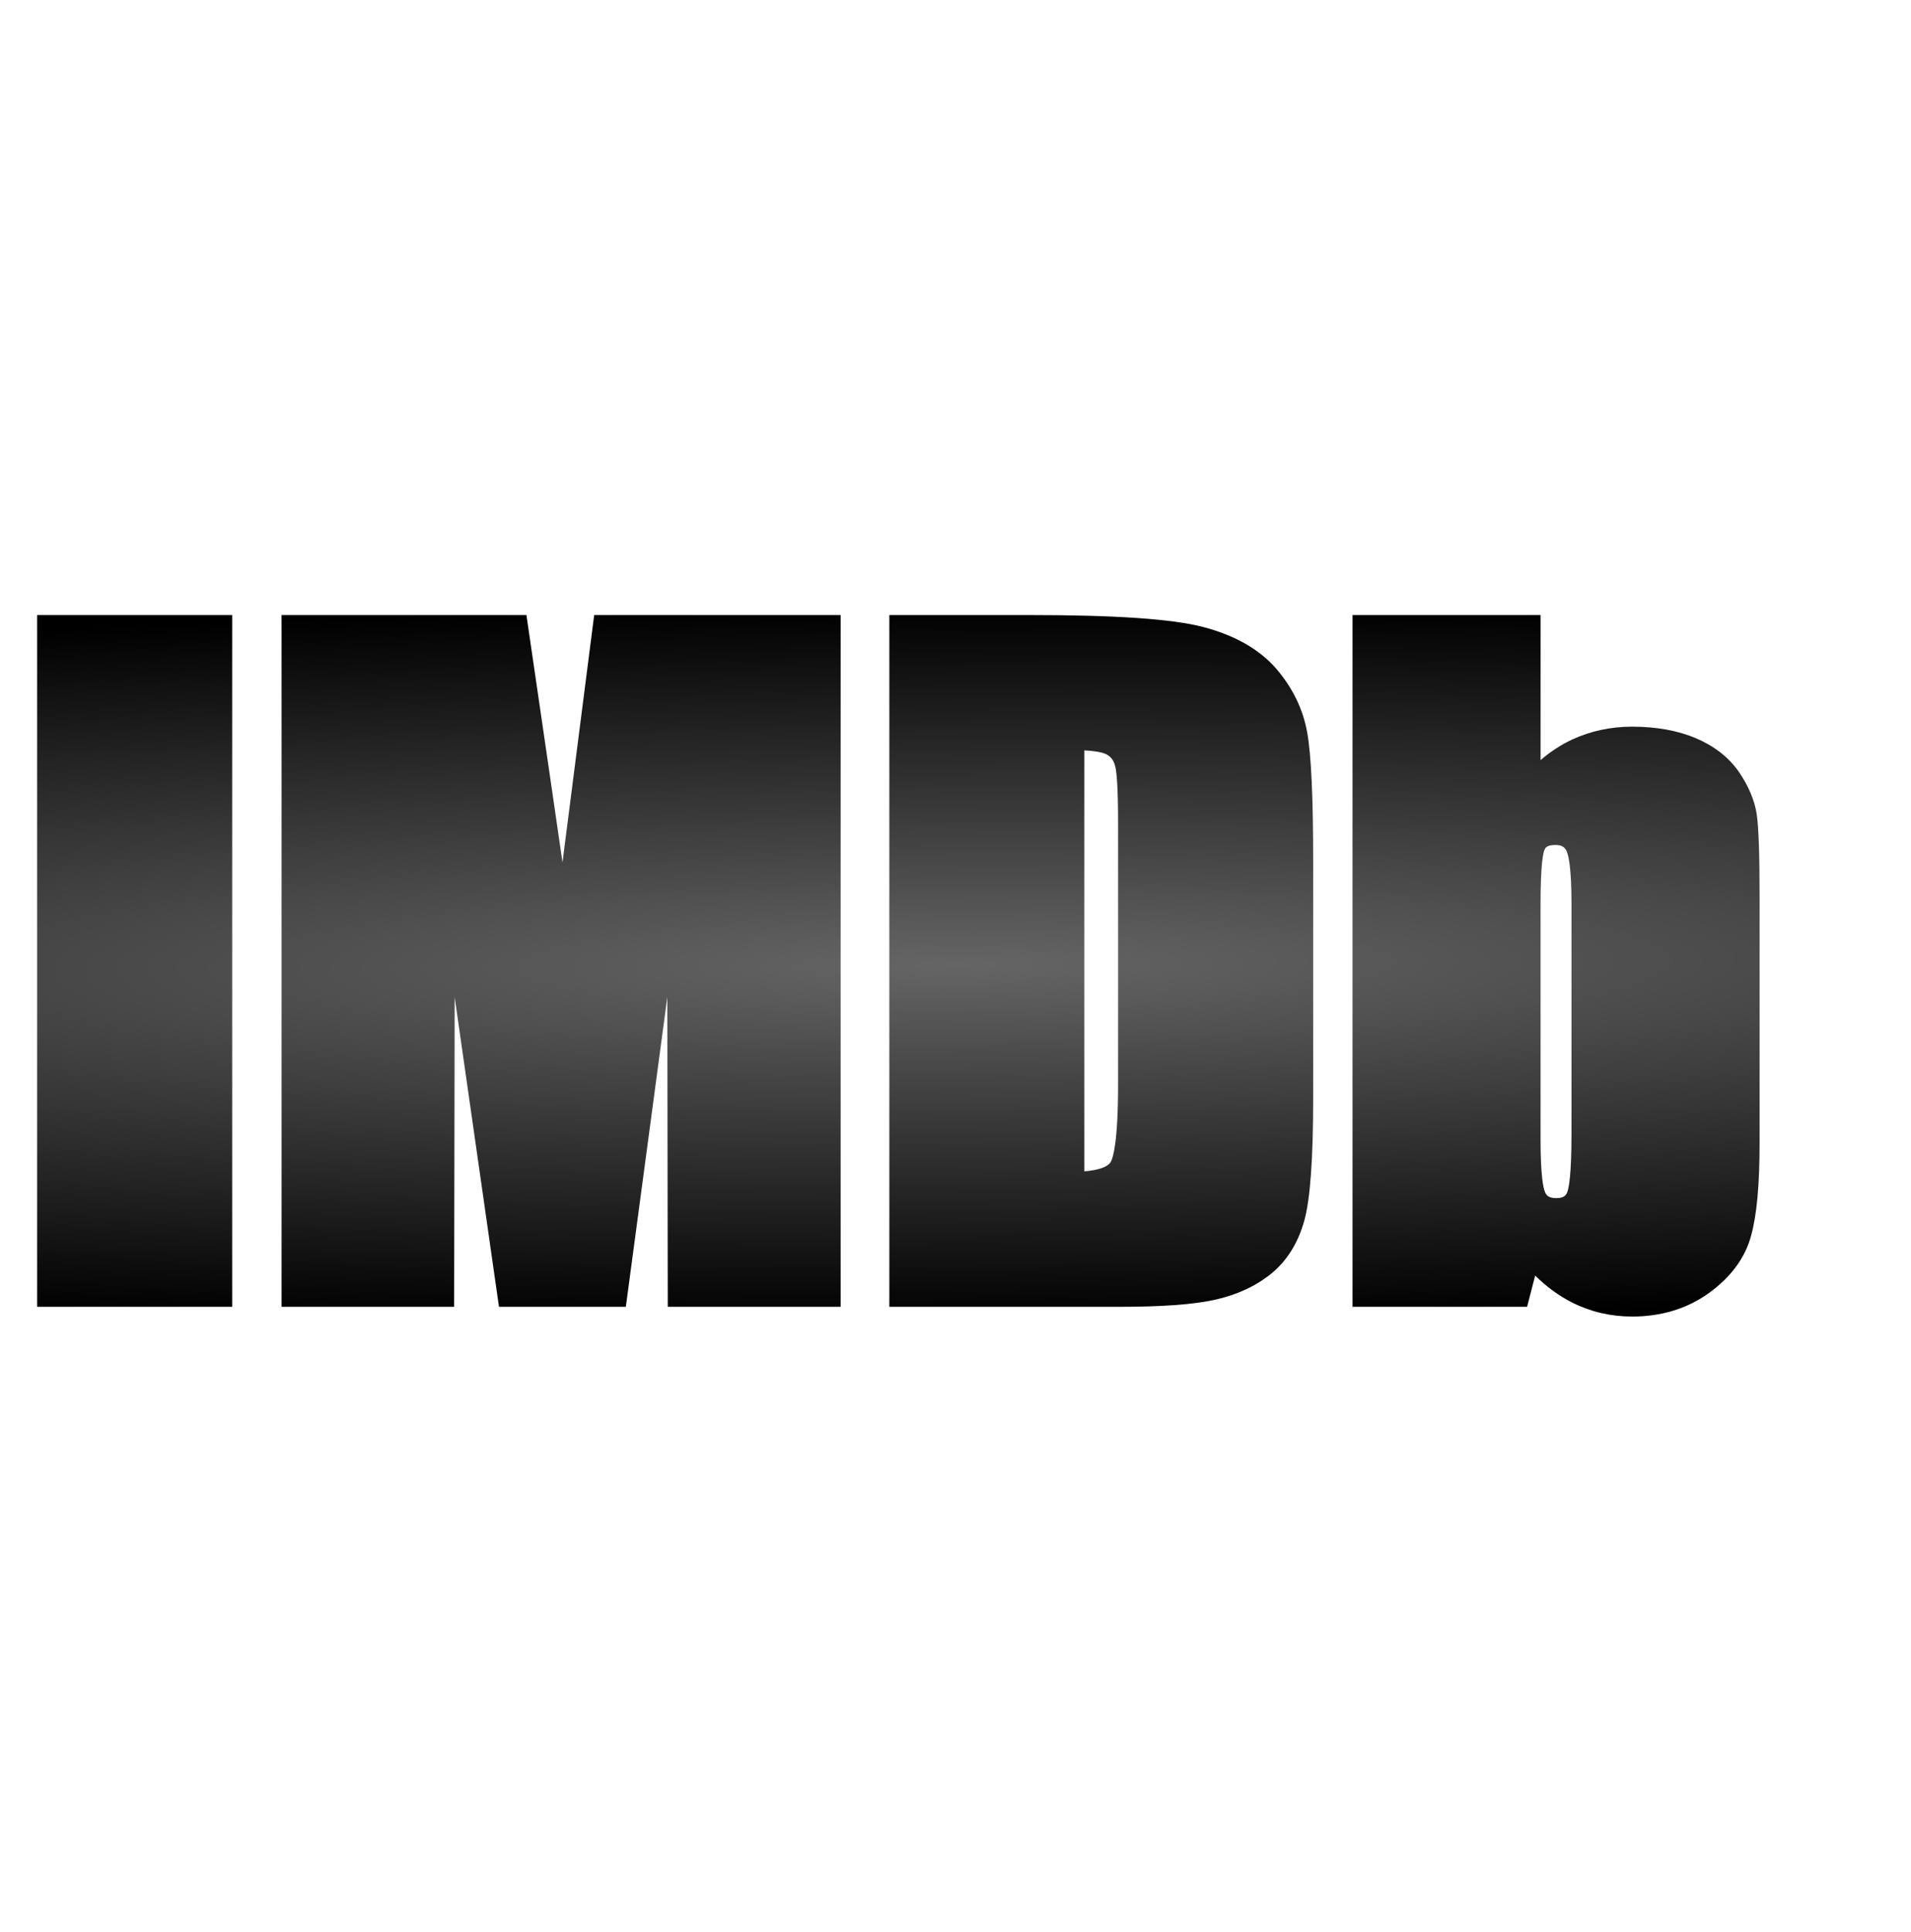 <?xml version="1.0" encoding="UTF-8" standalone="no"?>
<svg
   xmlns:dc="http://purl.org/dc/elements/1.1/"
   xmlns:cc="http://creativecommons.org/ns#"
   xmlns:rdf="http://www.w3.org/1999/02/22-rdf-syntax-ns#"
   xmlns:svg="http://www.w3.org/2000/svg"
   xmlns="http://www.w3.org/2000/svg"
   xmlns:xlink="http://www.w3.org/1999/xlink"
   xmlns:sodipodi="http://sodipodi.sourceforge.net/DTD/sodipodi-0.dtd"
   xmlns:inkscape="http://www.inkscape.org/namespaces/inkscape"
   width="205.66mm"
   height="207.894mm"
   viewBox="0 0 205.66 207.894"
   version="1.1"
   id="svg8"
   sodipodi:docname="imdb-logo.svg"
   inkscape:version="0.92.2 5c3e80d, 2017-08-06">
  <sodipodi:namedview
     pagecolor="#ffffff"
     bordercolor="#666666"
     borderopacity="1"
     objecttolerance="10"
     gridtolerance="10"
     guidetolerance="10"
     inkscape:pageopacity="0"
     inkscape:pageshadow="2"
     inkscape:window-width="1774"
     inkscape:window-height="949"
     id="namedview88"
     showgrid="false"
     inkscape:zoom="0.30035326"
     inkscape:cx="-826.58679"
     inkscape:cy="392.87072"
     inkscape:window-x="0"
     inkscape:window-y="0"
     inkscape:window-maximized="0"
     inkscape:current-layer="svg8" />
  <defs
     id="defs2">
    <linearGradient
       inkscape:collect="always"
       id="linearGradient898">
      <stop
         style="stop-color:#656565;stop-opacity:1"
         offset="0"
         id="stop894" />
      <stop
         style="stop-color:#000000;stop-opacity:1"
         offset="1"
         id="stop896" />
    </linearGradient>
    <linearGradient
       gradientUnits="userSpaceOnUse"
       x1="30.06"
       y1="30.06"
       x2="225.94"
       y2="225.94"
       id="RSSg">
      <stop
         offset="0.0"
         stop-color="#E3702D"
         id="stop6" />
      <stop
         offset="0.107"
         stop-color="#EA7D31"
         id="stop8" />
      <stop
         offset="0.35"
         stop-color="#F69537"
         id="stop10" />
      <stop
         offset="0.5"
         stop-color="#FB9E3A"
         id="stop12" />
      <stop
         offset="0.702"
         stop-color="#EA7C31"
         id="stop14" />
      <stop
         offset="0.887"
         stop-color="#DE642B"
         id="stop16" />
      <stop
         offset="1.0"
         stop-color="#D95B29"
         id="stop18" />
    </linearGradient>
    <filter
       x="0"
       y="0"
       width="1"
       height="1"
       color-interpolation-filters="sRGB"
       id="filter3011">
      <feColorMatrix
         type="saturate"
         values="0"
         id="feColorMatrix3013"
         result="fbSourceGraphic" />
      <feColorMatrix
         result="fbSourceGraphicAlpha"
         in="fbSourceGraphic"
         values="0 0 0 -1 0 0 0 0 -1 0 0 0 0 -1 0 0 0 0 1 0"
         id="feColorMatrix3035" />
      <feFlood
         id="feFlood3037"
         result="result1"
         flood-opacity="0"
         flood-color="rgb(128,128,128)"
         in="fbSourceGraphic" />
      <feBlend
         id="feBlend3039"
         in2="fbSourceGraphic"
         mode="normal"
         result="result2" />
      <feComposite
         id="feComposite3041"
         in2="fbSourceGraphic"
         k2="1"
         operator="arithmetic"
         result="result3" />
      <feComposite
         id="feComposite3043"
         in2="fbSourceGraphic"
         operator="in" />
    </filter>
    <filter
       x="0"
       y="0"
       width="1"
       height="1"
       color-interpolation-filters="sRGB"
       id="filter3015">
      <feColorMatrix
         type="saturate"
         values="0"
         id="feColorMatrix3017"
         result="fbSourceGraphic" />
      <feColorMatrix
         result="fbSourceGraphicAlpha"
         in="fbSourceGraphic"
         values="0 0 0 -1 0 0 0 0 -1 0 0 0 0 -1 0 0 0 0 1 0"
         id="feColorMatrix3045" />
      <feFlood
         id="feFlood3047"
         result="result1"
         flood-opacity="0"
         flood-color="rgb(128,128,128)"
         in="fbSourceGraphic" />
      <feBlend
         id="feBlend3049"
         in2="fbSourceGraphic"
         mode="normal"
         result="result2" />
      <feComposite
         id="feComposite3051"
         in2="fbSourceGraphic"
         k2="1"
         operator="arithmetic"
         result="result3" />
      <feComposite
         id="feComposite3053"
         in2="fbSourceGraphic"
         operator="in" />
    </filter>
    <filter
       x="0"
       y="0"
       width="1"
       height="1"
       color-interpolation-filters="sRGB"
       id="filter3019">
      <feColorMatrix
         type="saturate"
         values="0"
         id="feColorMatrix3021"
         result="fbSourceGraphic" />
      <feColorMatrix
         result="fbSourceGraphicAlpha"
         in="fbSourceGraphic"
         values="0 0 0 -1 0 0 0 0 -1 0 0 0 0 -1 0 0 0 0 1 0"
         id="feColorMatrix3055" />
      <feFlood
         id="feFlood3057"
         result="result1"
         flood-opacity="0"
         flood-color="rgb(128,128,128)"
         in="fbSourceGraphic" />
      <feBlend
         id="feBlend3059"
         in2="fbSourceGraphic"
         mode="normal"
         result="result2" />
      <feComposite
         id="feComposite3061"
         in2="fbSourceGraphic"
         k2="1"
         operator="arithmetic"
         result="result3" />
      <feComposite
         id="feComposite3063"
         in2="fbSourceGraphic"
         operator="in" />
    </filter>
    <filter
       x="0"
       y="0"
       width="1"
       height="1"
       color-interpolation-filters="sRGB"
       id="filter3023">
      <feColorMatrix
         type="saturate"
         values="0"
         id="feColorMatrix3025"
         result="fbSourceGraphic" />
      <feColorMatrix
         result="fbSourceGraphicAlpha"
         in="fbSourceGraphic"
         values="0 0 0 -1 0 0 0 0 -1 0 0 0 0 -1 0 0 0 0 1 0"
         id="feColorMatrix3065" />
      <feFlood
         id="feFlood3067"
         result="result1"
         flood-opacity="0"
         flood-color="rgb(128,128,128)"
         in="fbSourceGraphic" />
      <feBlend
         id="feBlend3069"
         in2="fbSourceGraphic"
         mode="normal"
         result="result2" />
      <feComposite
         id="feComposite3071"
         in2="fbSourceGraphic"
         k2="1"
         operator="arithmetic"
         result="result3" />
      <feComposite
         id="feComposite3073"
         in2="fbSourceGraphic"
         operator="in" />
    </filter>
    <filter
       x="0"
       y="0"
       width="1"
       height="1"
       color-interpolation-filters="sRGB"
       id="filter3027">
      <feColorMatrix
         type="saturate"
         values="0"
         id="feColorMatrix3029"
         result="fbSourceGraphic" />
      <feColorMatrix
         result="fbSourceGraphicAlpha"
         in="fbSourceGraphic"
         values="0 0 0 -1 0 0 0 0 -1 0 0 0 0 -1 0 0 0 0 1 0"
         id="feColorMatrix3075" />
      <feFlood
         id="feFlood3077"
         result="result1"
         flood-opacity="0"
         flood-color="rgb(128,128,128)"
         in="fbSourceGraphic" />
      <feBlend
         id="feBlend3079"
         in2="fbSourceGraphic"
         mode="normal"
         result="result2" />
      <feComposite
         id="feComposite3081"
         in2="fbSourceGraphic"
         k2="1"
         operator="arithmetic"
         result="result3" />
      <feComposite
         id="feComposite3083"
         in2="fbSourceGraphic"
         operator="in" />
    </filter>
    <filter
       x="0"
       y="0"
       width="1"
       height="1"
       color-interpolation-filters="sRGB"
       id="filter3031">
      <feColorMatrix
         type="saturate"
         values="0"
         id="feColorMatrix3033"
         result="fbSourceGraphic" />
      <feColorMatrix
         result="fbSourceGraphicAlpha"
         in="fbSourceGraphic"
         values="0 0 0 -1 0 0 0 0 -1 0 0 0 0 -1 0 0 0 0 1 0"
         id="feColorMatrix3085" />
      <feFlood
         id="feFlood3087"
         result="result1"
         flood-opacity="0"
         flood-color="rgb(128,128,128)"
         in="fbSourceGraphic" />
      <feBlend
         id="feBlend3089"
         in2="fbSourceGraphic"
         mode="normal"
         result="result2" />
      <feComposite
         id="feComposite3091"
         in2="fbSourceGraphic"
         k2="1"
         operator="arithmetic"
         result="result3" />
      <feComposite
         id="feComposite3093"
         in2="fbSourceGraphic"
         operator="in" />
    </filter>
    <linearGradient
       gradientTransform="matrix(0.265,0,0,0.265,230.328,74.523)"
       id="linearGradient3028"
       y2="173.78"
       gradientUnits="userSpaceOnUse"
       x2="176.34"
       y1="-22.556"
       x1="123.74">
      <stop
         id="stop4"
         stop-color="#F8E643"
         offset="0" />
      <stop
         id="stop6-7"
         stop-color="#BFA233"
         offset="1" />
    </linearGradient>
    <linearGradient
       gradientTransform="matrix(0.265,0,0,0.265,230.328,74.523)"
       id="linearGradient3030"
       y2="-10.973"
       gradientUnits="userSpaceOnUse"
       x2="173.24"
       y1="162.17"
       x1="126.84">
      <stop
         id="stop11"
         stop-color="#F8E643"
         offset="0" />
      <stop
         id="stop13"
         stop-color="#BFA233"
         offset="1" />
    </linearGradient>
    <linearGradient
       gradientTransform="matrix(0.265,0,0,0.265,230.328,74.523)"
       id="linearGradient3032"
       y2="158.03"
       gradientUnits="userSpaceOnUse"
       x2="172.12"
       y1="-6.829"
       x1="127.95">
      <stop
         id="stop18-9"
         stop-color="#F8E643"
         offset="0" />
      <stop
         id="stop20"
         stop-color="#BFA233"
         offset="1" />
    </linearGradient>
    <radialGradient
       inkscape:collect="always"
       xlink:href="#linearGradient898"
       id="radialGradient900"
       cx="105.608"
       cy="103.947"
       fx="105.608"
       fy="103.947"
       r="75.484"
       gradientTransform="matrix(-3.358,0.02,-0.002,-0.389,460.498,142.201)"
       gradientUnits="userSpaceOnUse" />
  </defs>
  <style
     type="text/css"
     id="style3111">
	.st0{fill:#333333;}
</style>
  <style
     type="text/css"
     id="style2">
	.st0{fill:none;}
	.st1{fill:#F4481E;}
	.st2{fill:url(#SVGID_1_);}
	.st3{opacity:0.1;fill:#FFFFFF;enable-background:new    ;}
	.st4{fill:#FFD119;}
	.st5{fill:#FF8C00;}
	.st6{fill:url(#SVGID_2_);}
	.st7{fill:#FAFAFA;}
	.st8{opacity:0.3;fill:#FFFFFF;enable-background:new    ;}
</style>
  <g
     transform="matrix(0.265,0,0,0.265,229.537,39.401)"
     id="g5135" />
  <g
     transform="matrix(0.265,0,0,0.265,229.537,39.401)"
     id="g5137" />
  <g
     transform="matrix(0.265,0,0,0.265,229.537,39.401)"
     id="g5139" />
  <g
     transform="matrix(0.265,0,0,0.265,229.537,39.401)"
     id="g5141" />
  <g
     transform="matrix(0.265,0,0,0.265,229.537,39.401)"
     id="g5143" />
  <g
     transform="matrix(0.265,0,0,0.265,229.537,39.401)"
     id="g5145" />
  <g
     transform="matrix(0.265,0,0,0.265,229.537,39.401)"
     id="g5147" />
  <g
     transform="matrix(0.265,0,0,0.265,229.537,39.401)"
     id="g5149" />
  <g
     transform="matrix(0.265,0,0,0.265,229.537,39.401)"
     id="g5151" />
  <g
     transform="matrix(0.265,0,0,0.265,229.537,39.401)"
     id="g5153" />
  <g
     transform="matrix(0.265,0,0,0.265,229.537,39.401)"
     id="g5155" />
  <g
     transform="matrix(0.265,0,0,0.265,229.537,39.401)"
     id="g5157" />
  <g
     transform="matrix(0.265,0,0,0.265,229.537,39.401)"
     id="g5159" />
  <g
     transform="matrix(0.265,0,0,0.265,229.537,39.401)"
     id="g5161" />
  <g
     transform="matrix(0.265,0,0,0.265,229.537,39.401)"
     id="g5163" />
  <g
     id="g904"
     transform="matrix(1.309,0,0,1.309,-35.439,-32.147)"
     style="fill-opacity:1;fill:url(#radialGradient900)">
    <path
       style="fill:url(#radialGradient900);stroke-width:0.71;fill-opacity:1"
       id="path24"
       d="m 161.239,132.777 c -1.748,0 -3.403,-0.389 -4.92,-1.155 -1.08,-0.547 -2.095,-1.288 -3.033,-2.213 l -0.498,1.93 -0.163,0.638 h -14.355 V 75.115 h 15.461 v 11.924 c 0.813,-0.698 1.681,-1.265 2.592,-1.69 1.524,-0.703 3.181,-1.059 4.93,-1.059 1.989,0 3.754,0.319 5.248,0.949 1.539,0.658 2.731,1.596 3.548,2.788 0.798,1.174 1.288,2.347 1.457,3.489 0.154,1.091 0.231,3.327 0.231,6.654 V 118.518 c 0,3.432 -0.229,5.928 -0.703,7.631 -0.485,1.798 -1.646,3.376 -3.447,4.684 -1.787,1.294 -3.921,1.947 -6.348,1.947 z m -6.321,-38.76 c -0.706,0 -0.815,0.272 -0.869,0.402 -0.097,0.234 -0.319,1.128 -0.319,4.383 v 19.427 c 0,3.008 0.229,3.997 0.366,4.319 0.108,0.26 0.292,0.496 0.922,0.496 0.666,0 0.818,-0.258 0.91,-0.499 0.128,-0.34 0.344,-1.411 0.344,-4.762 V 98.796 c 0,-2.887 -0.241,-3.893 -0.386,-4.236 -0.137,-0.329 -0.356,-0.549 -0.969,-0.549 z M 119.087,131.977 H 100.19 V 75.115 h 11.554 c 7.052,0 11.709,0.321 14.237,0.979 2.596,0.681 4.608,1.823 5.986,3.395 1.368,1.58 2.233,3.352 2.577,5.273 0.331,1.848 0.492,5.334 0.492,10.654 v 19.321 c 0,5.062 -0.238,8.384 -0.73,10.157 -0.511,1.837 -1.424,3.302 -2.714,4.354 -1.256,1.02 -2.814,1.745 -4.635,2.152 -1.779,0.39 -4.353,0.578 -7.869,0.578 z m -2.865,-45.738 v 34.601 c 1.164,-0.089 1.942,-0.363 2.179,-0.786 0.177,-0.319 0.595,-1.582 0.595,-6.353 V 92.229 c 0,-3.019 -0.12,-4.18 -0.221,-4.62 -0.107,-0.483 -0.322,-0.803 -0.675,-1.01 -0.198,-0.119 -0.686,-0.3 -1.879,-0.359 z M 96.177,131.977 H 81.972 v -0.849 l -0.035,-24.616 -3.312,24.729 -0.099,0.737 H 68.097 l -0.105,-0.73 -3.54,-24.734 -0.04,24.615 -0.002,0.849 H 50.222 V 75.117 h 20.132 l 0.106,0.728 0.582,3.985 c 0.344,2.367 0.721,4.955 1.135,7.767 l 1.142,7.849 2.509,-19.586 0.096,-0.743 h 20.263 v 56.863 h 0.001 z m -50.019,0 H 30.125 V 75.115 h 16.037 v 56.863 z"
       inkscape:connector-curvature="0" />
    <rect
       id="rect26"
       y="76.367"
       width="14.334"
       x="30.971"
       height="55.161"
       style="stroke-width:0.71;fill-opacity:1;fill:url(#radialGradient900)" />
    <path
       id="path28"
       d="M 95.322,76.367 V 131.527 H 82.819 L 82.763,94.284 77.777,131.527 H 68.838 L 63.623,95.087 63.564,131.527 H 51.065 V 76.368 h 18.545 c 0.491,3.35 1.057,7.269 1.717,11.753 l 2.039,14.006 3.298,-25.759 h 18.664 z"
       style="stroke-width:0.71;fill-opacity:1;fill:url(#radialGradient900)"
       inkscape:connector-curvature="0" />
    <path
       id="path30"
       d="m 115.368,85.774 v 36.353 c 2.042,0 3.302,-0.414 3.771,-1.249 0.465,-0.832 0.705,-3.088 0.705,-6.771 V 92.633 c 0,-2.504 -0.081,-4.107 -0.241,-4.809 -0.159,-0.71 -0.514,-1.226 -1.075,-1.555 -0.556,-0.333 -1.609,-0.495 -3.161,-0.495 m -14.32,-9.404 h 10.704 c 6.91,0 11.587,0.318 14.021,0.953 2.438,0.639 4.293,1.685 5.559,3.132 1.267,1.459 2.061,3.073 2.379,4.861 0.321,1.784 0.48,5.282 0.48,10.505 v 19.321 c 0,4.953 -0.236,8.259 -0.698,9.929 -0.466,1.669 -1.275,2.975 -2.435,3.922 -1.156,0.941 -2.582,1.599 -4.28,1.979 -1.7,0.373 -4.258,0.558 -7.682,0.558 H 101.049 V 76.364 Z"
       style="stroke-width:0.71;fill-opacity:1;fill:url(#radialGradient900)"
       inkscape:connector-curvature="0" />
    <path
       id="path32"
       d="m 157.123,98.803 c 0,-2.33 -0.151,-3.848 -0.451,-4.565 -0.299,-0.713 -0.879,-1.072 -1.755,-1.072 -0.853,0 -1.407,0.314 -1.658,0.931 -0.255,0.624 -0.38,2.194 -0.38,4.706 v 19.428 c 0,2.423 0.144,3.971 0.432,4.65 0.284,0.683 0.857,1.016 1.706,1.016 0.872,0 1.441,-0.346 1.706,-1.05 0.266,-0.705 0.4,-2.389 0.4,-5.063 V 98.808 Z m -4.244,-22.837 v 13.13 c 1.141,-1.33 2.408,-2.323 3.804,-2.977 1.406,-0.651 2.929,-0.979 4.569,-0.979 1.887,0 3.524,0.296 4.916,0.883 1.389,0.595 2.449,1.422 3.177,2.486 0.727,1.067 1.167,2.113 1.318,3.132 0.144,1.02 0.222,3.195 0.222,6.53 v 20.348 c 0,3.314 -0.222,5.781 -0.672,7.403 -0.439,1.624 -1.489,3.032 -3.128,4.222 -1.643,1.189 -3.591,1.784 -5.847,1.784 -1.621,0 -3.132,-0.355 -4.537,-1.064 -1.406,-0.712 -2.692,-1.777 -3.848,-3.19 l -0.891,3.454 H 139.112 V 75.968 h 13.758 z"
       style="stroke-width:0.71;fill-opacity:1;fill:url(#radialGradient900)"
       inkscape:connector-curvature="0" />
    <path
       id="path34"
       d="m 176.176,103.786 h 0.539 c 0.617,0 1.138,-0.222 1.138,-0.794 0,-0.414 -0.299,-0.824 -1.138,-0.824 -0.244,0 -0.406,0.019 -0.539,0.041 z m 0,2.589 h -0.742 v -4.669 c 0.392,-0.059 0.761,-0.115 1.322,-0.115 0.705,0 1.17,0.148 1.448,0.355 0.281,0.204 0.429,0.521 0.429,0.968 0,0.617 -0.406,0.986 -0.908,1.134 v 0.037 c 0.406,0.077 0.688,0.446 0.78,1.138 0.111,0.724 0.222,1.005 0.299,1.152 h -0.78 c -0.119,-0.148 -0.225,-0.576 -0.321,-1.189 -0.111,-0.598 -0.406,-0.82 -1.005,-0.82 h -0.52 v 2.009 z m 0.78,-5.972 c -1.84,0 -3.347,1.581 -3.347,3.535 0,1.995 1.507,3.557 3.369,3.557 1.861,0.019 3.35,-1.563 3.35,-3.538 0,-1.972 -1.489,-3.553 -3.35,-3.553 z m 0.021,-0.654 c 2.29,0 4.114,1.861 4.114,4.188 0,2.364 -1.824,4.207 -4.136,4.207 -2.287,0 -4.148,-1.844 -4.148,-4.207 0,-2.327 1.861,-4.188 4.148,-4.188 z"
       style="stroke-width:0.71;fill-opacity:1;fill:url(#radialGradient900)"
       inkscape:connector-curvature="0" />
  </g>
</svg>
